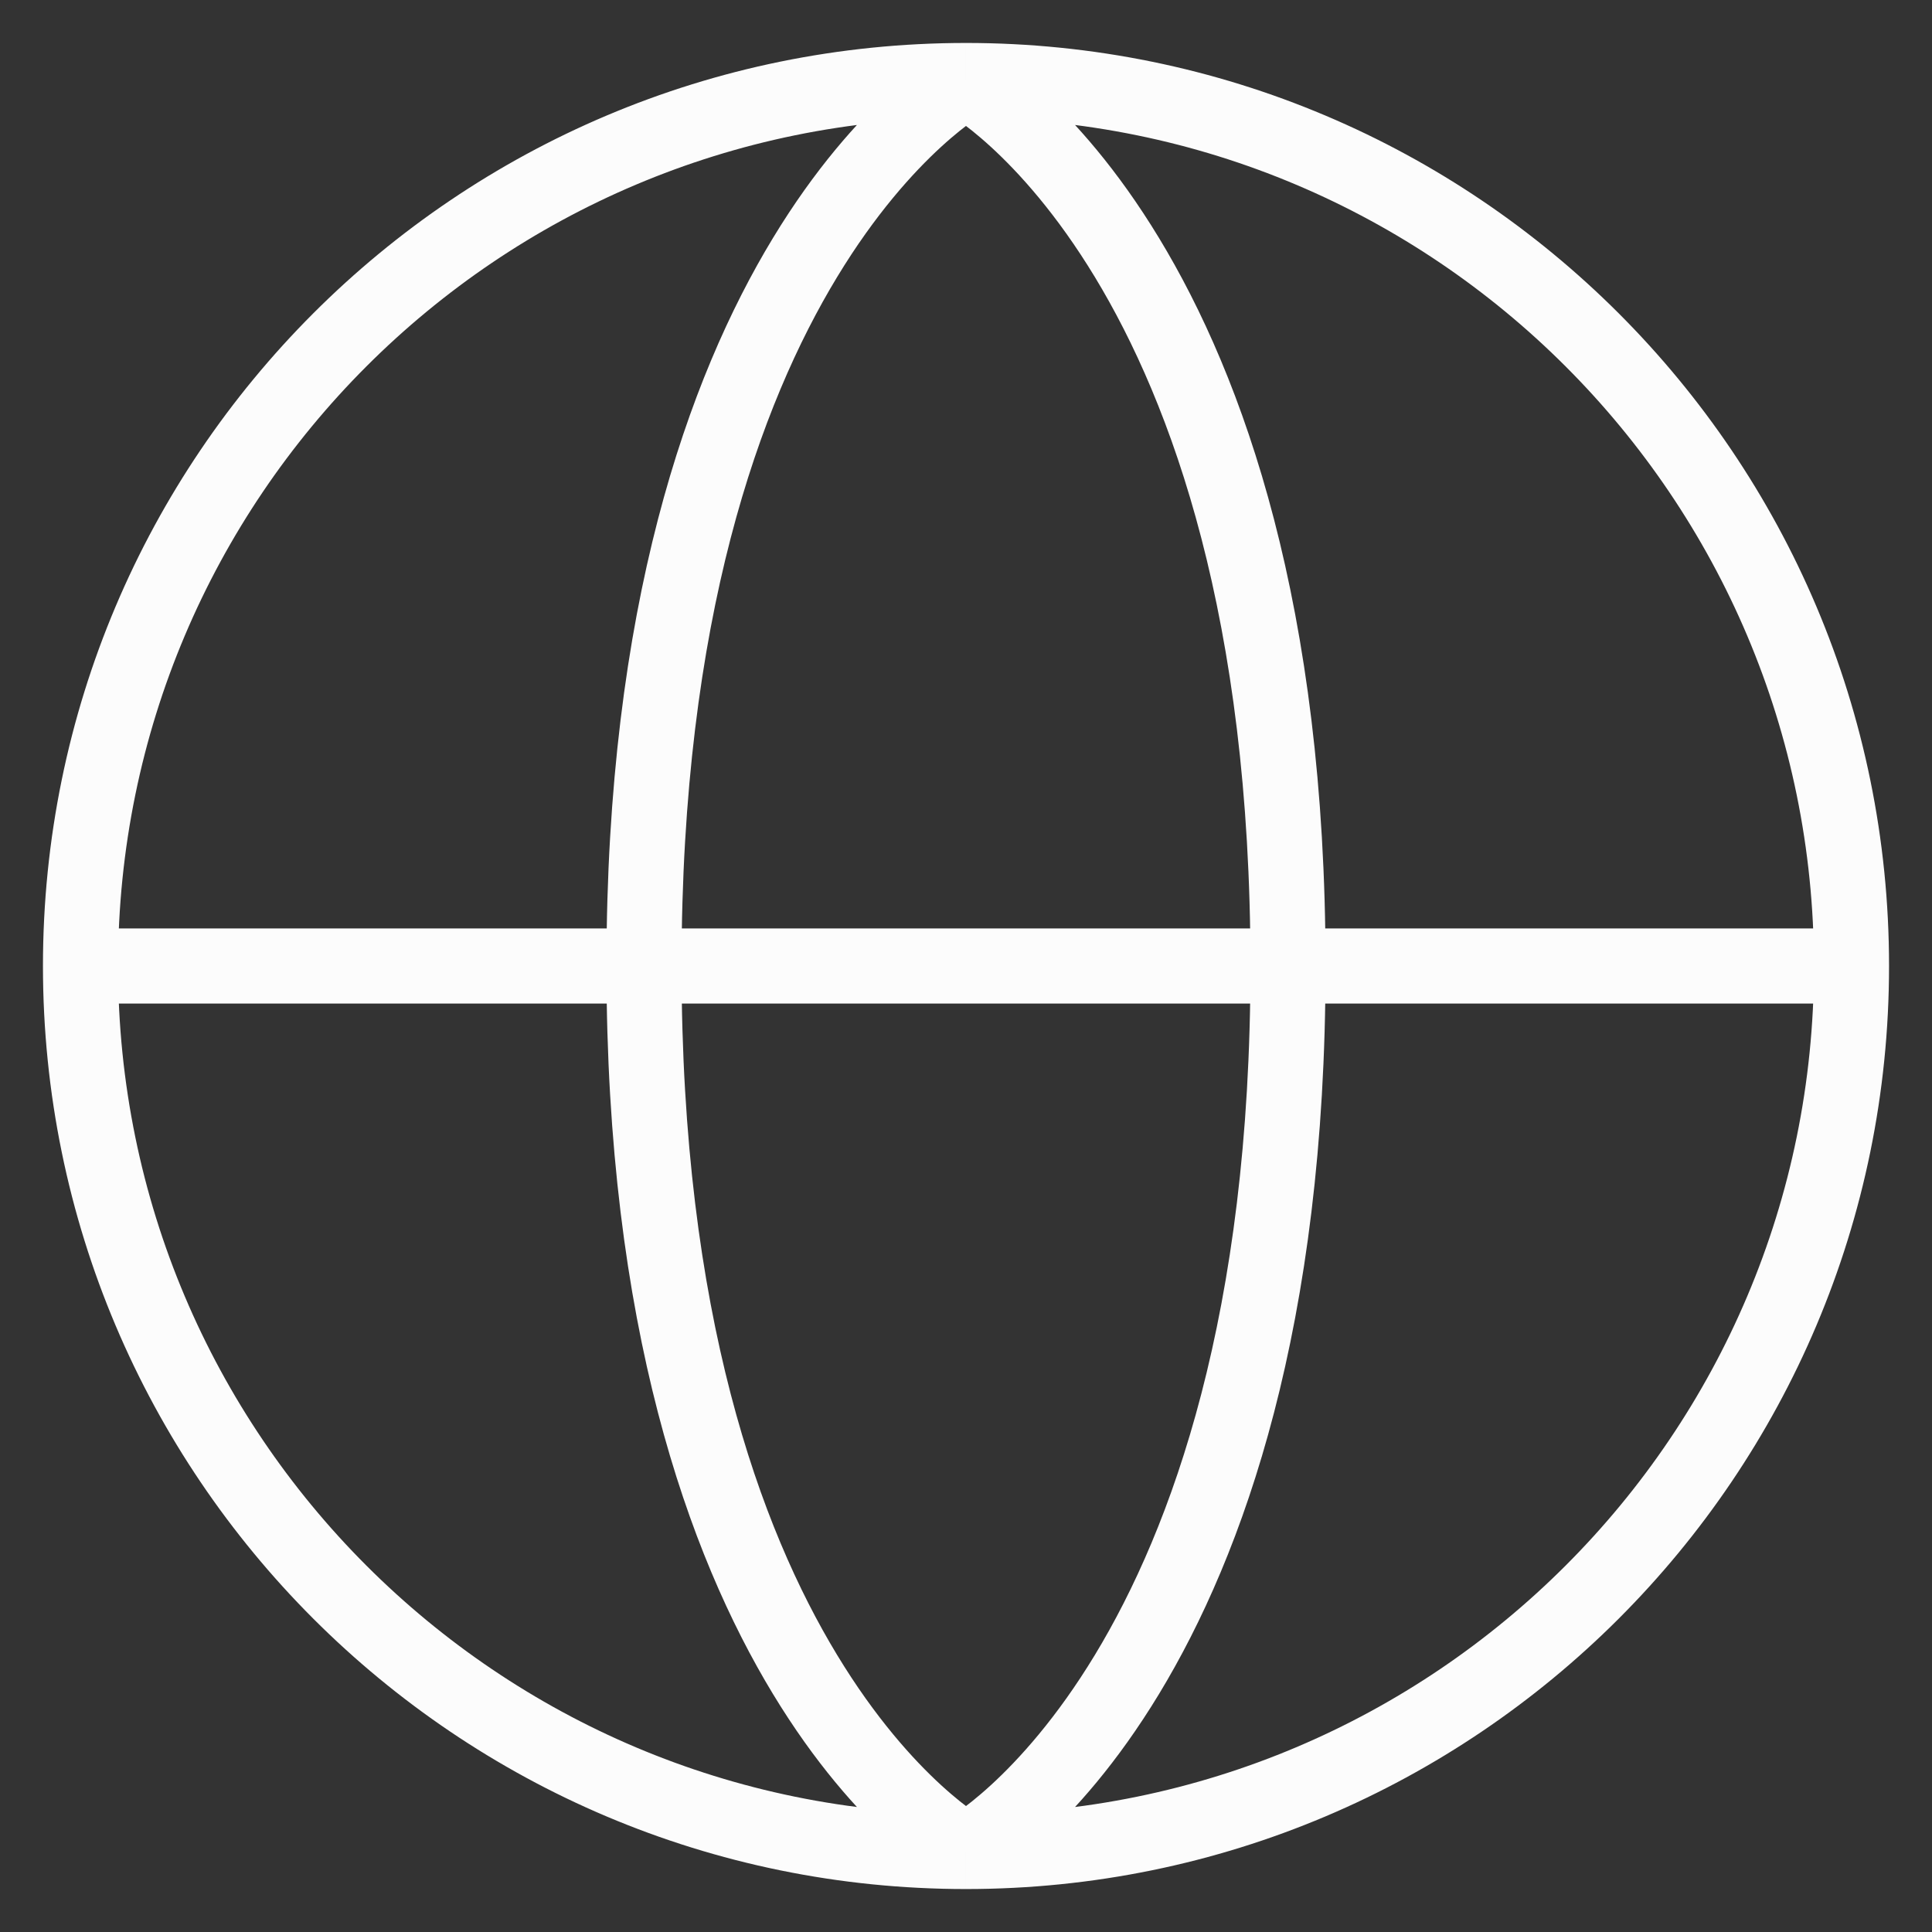 <svg fill="none" height="45" viewBox="0 0 45 45" width="45" xmlns="http://www.w3.org/2000/svg"><rect x="0" y="0" width="45" height="45" fill="#333333" stroke="none"/><path d="m43.125 22.5c0 11.391-9.234 20.625-20.625 20.625m20.625-20.625c0-11.391-9.234-20.625-20.625-20.625m20.625 20.625h-41.25m20.625 20.625c-11.391 0-20.625-9.234-20.625-20.625m20.625 20.625s-7.5-4.125-7.5-20.625 7.5-20.625 7.5-20.625m0 41.25s7.5-4.125 7.5-20.625-7.5-20.625-7.5-20.625m-20.625 20.625c0-11.391 9.234-20.625 20.625-20.625" stroke="#fcfcfc" stroke-width="1.749"/></svg>